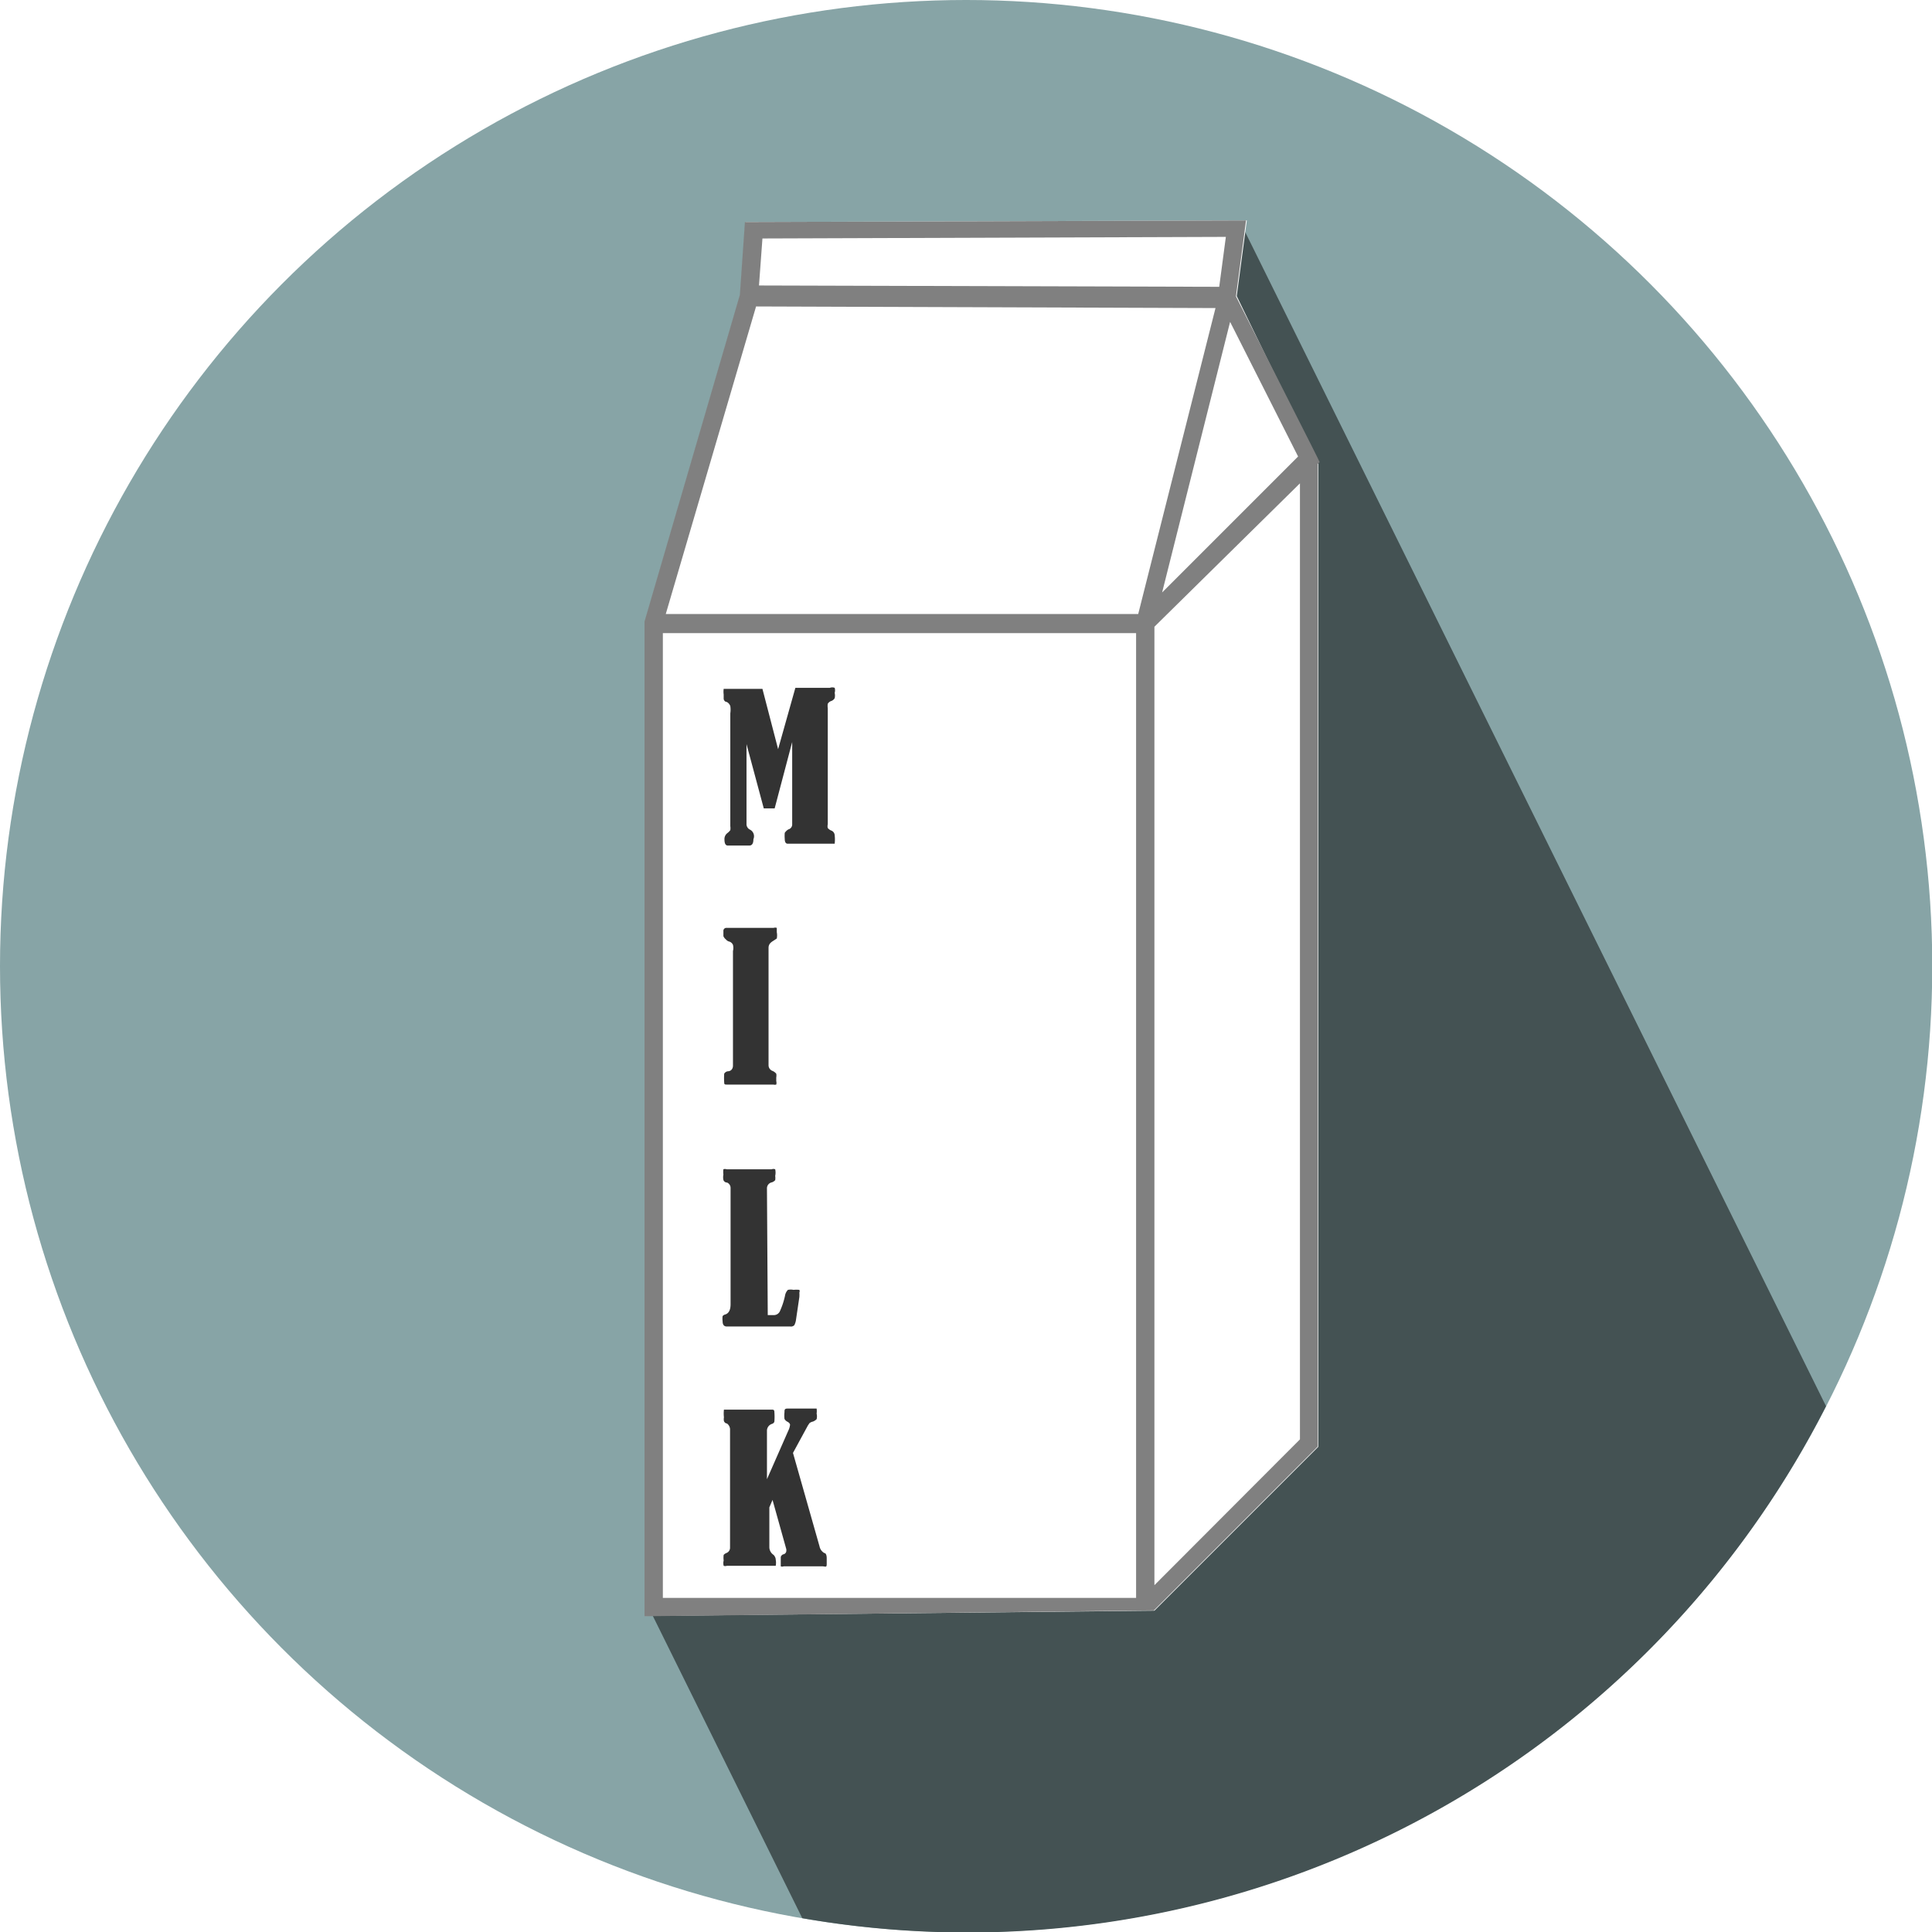 <svg id="milk" xmlns="http://www.w3.org/2000/svg" viewBox="0 0 72.75 72.75"><defs><style>.cls-1{fill:#87a4a6;}.cls-2{fill:#445253;}.cls-3{fill:#fff;}.cls-4{fill:gray;}.cls-5{fill:#333;}</style></defs><title>milk</title><circle class="cls-1" cx="36.38" cy="36.38" r="36.38"/><path class="cls-2" d="M132.05,66.92l5.79,11.71a36.27,36.27,0,0,0,38.55-19.28L154.45,15Z" transform="translate(-107.63 -6.4)"/><polygon class="cls-3" points="49.64 54.48 43.47 60.65 24.28 60.85 24.29 23.4 27.88 11.1 28.07 8.36 46.95 8.3 46.57 11.15 49.64 17.47 49.64 54.48"/><path class="cls-4" d="M131.9,67.26l0-37.46,3.59-12.3.19-2.74,18.87-.06-.38,2.86L157,23.15l.25.5.07.15-.07.07v37l-6.17,6.17Zm.69-.69h17.82V30.24H132.59ZM151.1,30V66.09l5.48-5.49v-36Zm-18.4-.48h17.79L153.4,18l-17.3-.06Zm21.25-11-2.56,10.19,5.12-5.12Zm-17.74-1.37,17.33.05.25-1.88-17.45.06Z" transform="translate(-107.63 -6.4)"/><path class="cls-5" d="M137.58,32.3h1.3a.26.26,0,0,1,.18,0,.33.33,0,0,1,0,.19.46.46,0,0,1,0,.2.24.24,0,0,1-.14.11.25.25,0,0,0-.12.1.59.59,0,0,0,0,.17v4.37a.28.28,0,0,0,0,.14s.05.06.12.09a.2.2,0,0,1,.14.18,1.41,1.41,0,0,1,0,.32s-.06,0-.13,0h-1.64c-.07,0-.11-.06-.11-.18a1.42,1.42,0,0,1,0-.23s.06-.09.14-.13a.19.19,0,0,0,.14-.19v-3.1l-.66,2.5h-.41l-.65-2.42v3a.23.23,0,0,0,.13.22A.28.28,0,0,1,136,38c0,.16-.05.24-.16.24h-.8c-.09,0-.13-.08-.13-.23a.28.28,0,0,1,.11-.24.55.55,0,0,0,.11-.11.49.49,0,0,0,0-.15V33.26a.91.91,0,0,0,0-.27.27.27,0,0,0-.14-.16c-.07,0-.11-.08-.11-.12v-.16a.78.78,0,0,1,0-.21s0,0,.1,0h1.36l.59,2.27Z" transform="translate(-107.63 -6.4)"/><path class="cls-5" d="M134.87,41.65v-.19a.11.11,0,0,1,.12-.12h1.77a.17.17,0,0,1,.12,0s0,.07,0,.16a.63.63,0,0,1,0,.24s0,0-.09.06-.22.12-.22.29v4.42a.23.23,0,0,0,.16.22.38.38,0,0,1,.13.1.37.37,0,0,1,0,.14v.14a.24.24,0,0,1,0,.13.23.23,0,0,1-.11,0H135c-.07,0-.1,0-.1-.08a2.3,2.3,0,0,1,0-.33.19.19,0,0,1,.13-.09c.14,0,.2-.11.2-.21V42.21a.47.47,0,0,0,0-.23.22.22,0,0,0-.16-.13.27.27,0,0,1-.11-.08A.29.29,0,0,1,134.87,41.65Z" transform="translate(-107.63 -6.4)"/><path class="cls-5" d="M136.54,55.92h.21a.25.25,0,0,0,.24-.13,2.8,2.8,0,0,0,.2-.6.4.4,0,0,1,.11-.22.51.51,0,0,1,.21,0,1,1,0,0,1,.22,0,.12.12,0,0,1,0,.1,1.23,1.23,0,0,1,0,.17l-.13.88a.6.6,0,0,1-.06.18.17.17,0,0,1-.14.05H135c-.11,0-.16-.07-.16-.2a.71.71,0,0,1,0-.19.16.16,0,0,1,.09-.06q.21-.06.21-.39V51.13a.22.22,0,0,0-.13-.2c-.08,0-.13-.06-.14-.1a.49.49,0,0,1,0-.2.69.69,0,0,1,0-.2.17.17,0,0,1,.12,0h1.7a.17.17,0,0,1,.13,0,.58.58,0,0,1,0,.25.51.51,0,0,1,0,.16.31.31,0,0,1-.12.08.23.23,0,0,0-.19.24Z" transform="translate(-107.63 -6.4)"/><path class="cls-5" d="M137.49,61.11l1,3.52a.37.37,0,0,0,.18.25c.06,0,.09.09.09.19s0,.09,0,.23-.06.08-.16.08h-1.46a.14.14,0,0,1-.11,0s0-.07,0-.16,0-.08,0-.19a.15.15,0,0,1,.09-.1.14.14,0,0,0,.12-.13s0,0,0-.06l-.52-1.86-.12.28v1.5a.35.35,0,0,0,.16.29s.08.08.08.18a.6.6,0,0,1,0,.23s-.07,0-.15,0H135a.17.17,0,0,1-.12,0,.4.4,0,0,1,0-.2.78.78,0,0,1,0-.21.29.29,0,0,1,.1-.07.21.21,0,0,0,.14-.2V60.25A.28.28,0,0,0,135,60c-.06,0-.1-.06-.11-.09a.37.37,0,0,1,0-.14,1.26,1.26,0,0,1,0-.29s.05,0,.11,0h1.68c.07,0,.11,0,.11.1a2.22,2.22,0,0,1,0,.34s0,.07-.1.1a.27.27,0,0,0-.18.24V62.1l.8-1.82a.71.71,0,0,0,.07-.23s0-.06-.09-.11a.26.26,0,0,1-.12-.11,1.07,1.07,0,0,1,0-.25c0-.09,0-.14.11-.14h1c.05,0,.09,0,.1,0a.66.66,0,0,1,0,.19.43.43,0,0,1,0,.21.4.4,0,0,1-.14.09.31.31,0,0,0-.13.06l-.06.09Z" transform="translate(-107.63 -6.4)"/></svg>